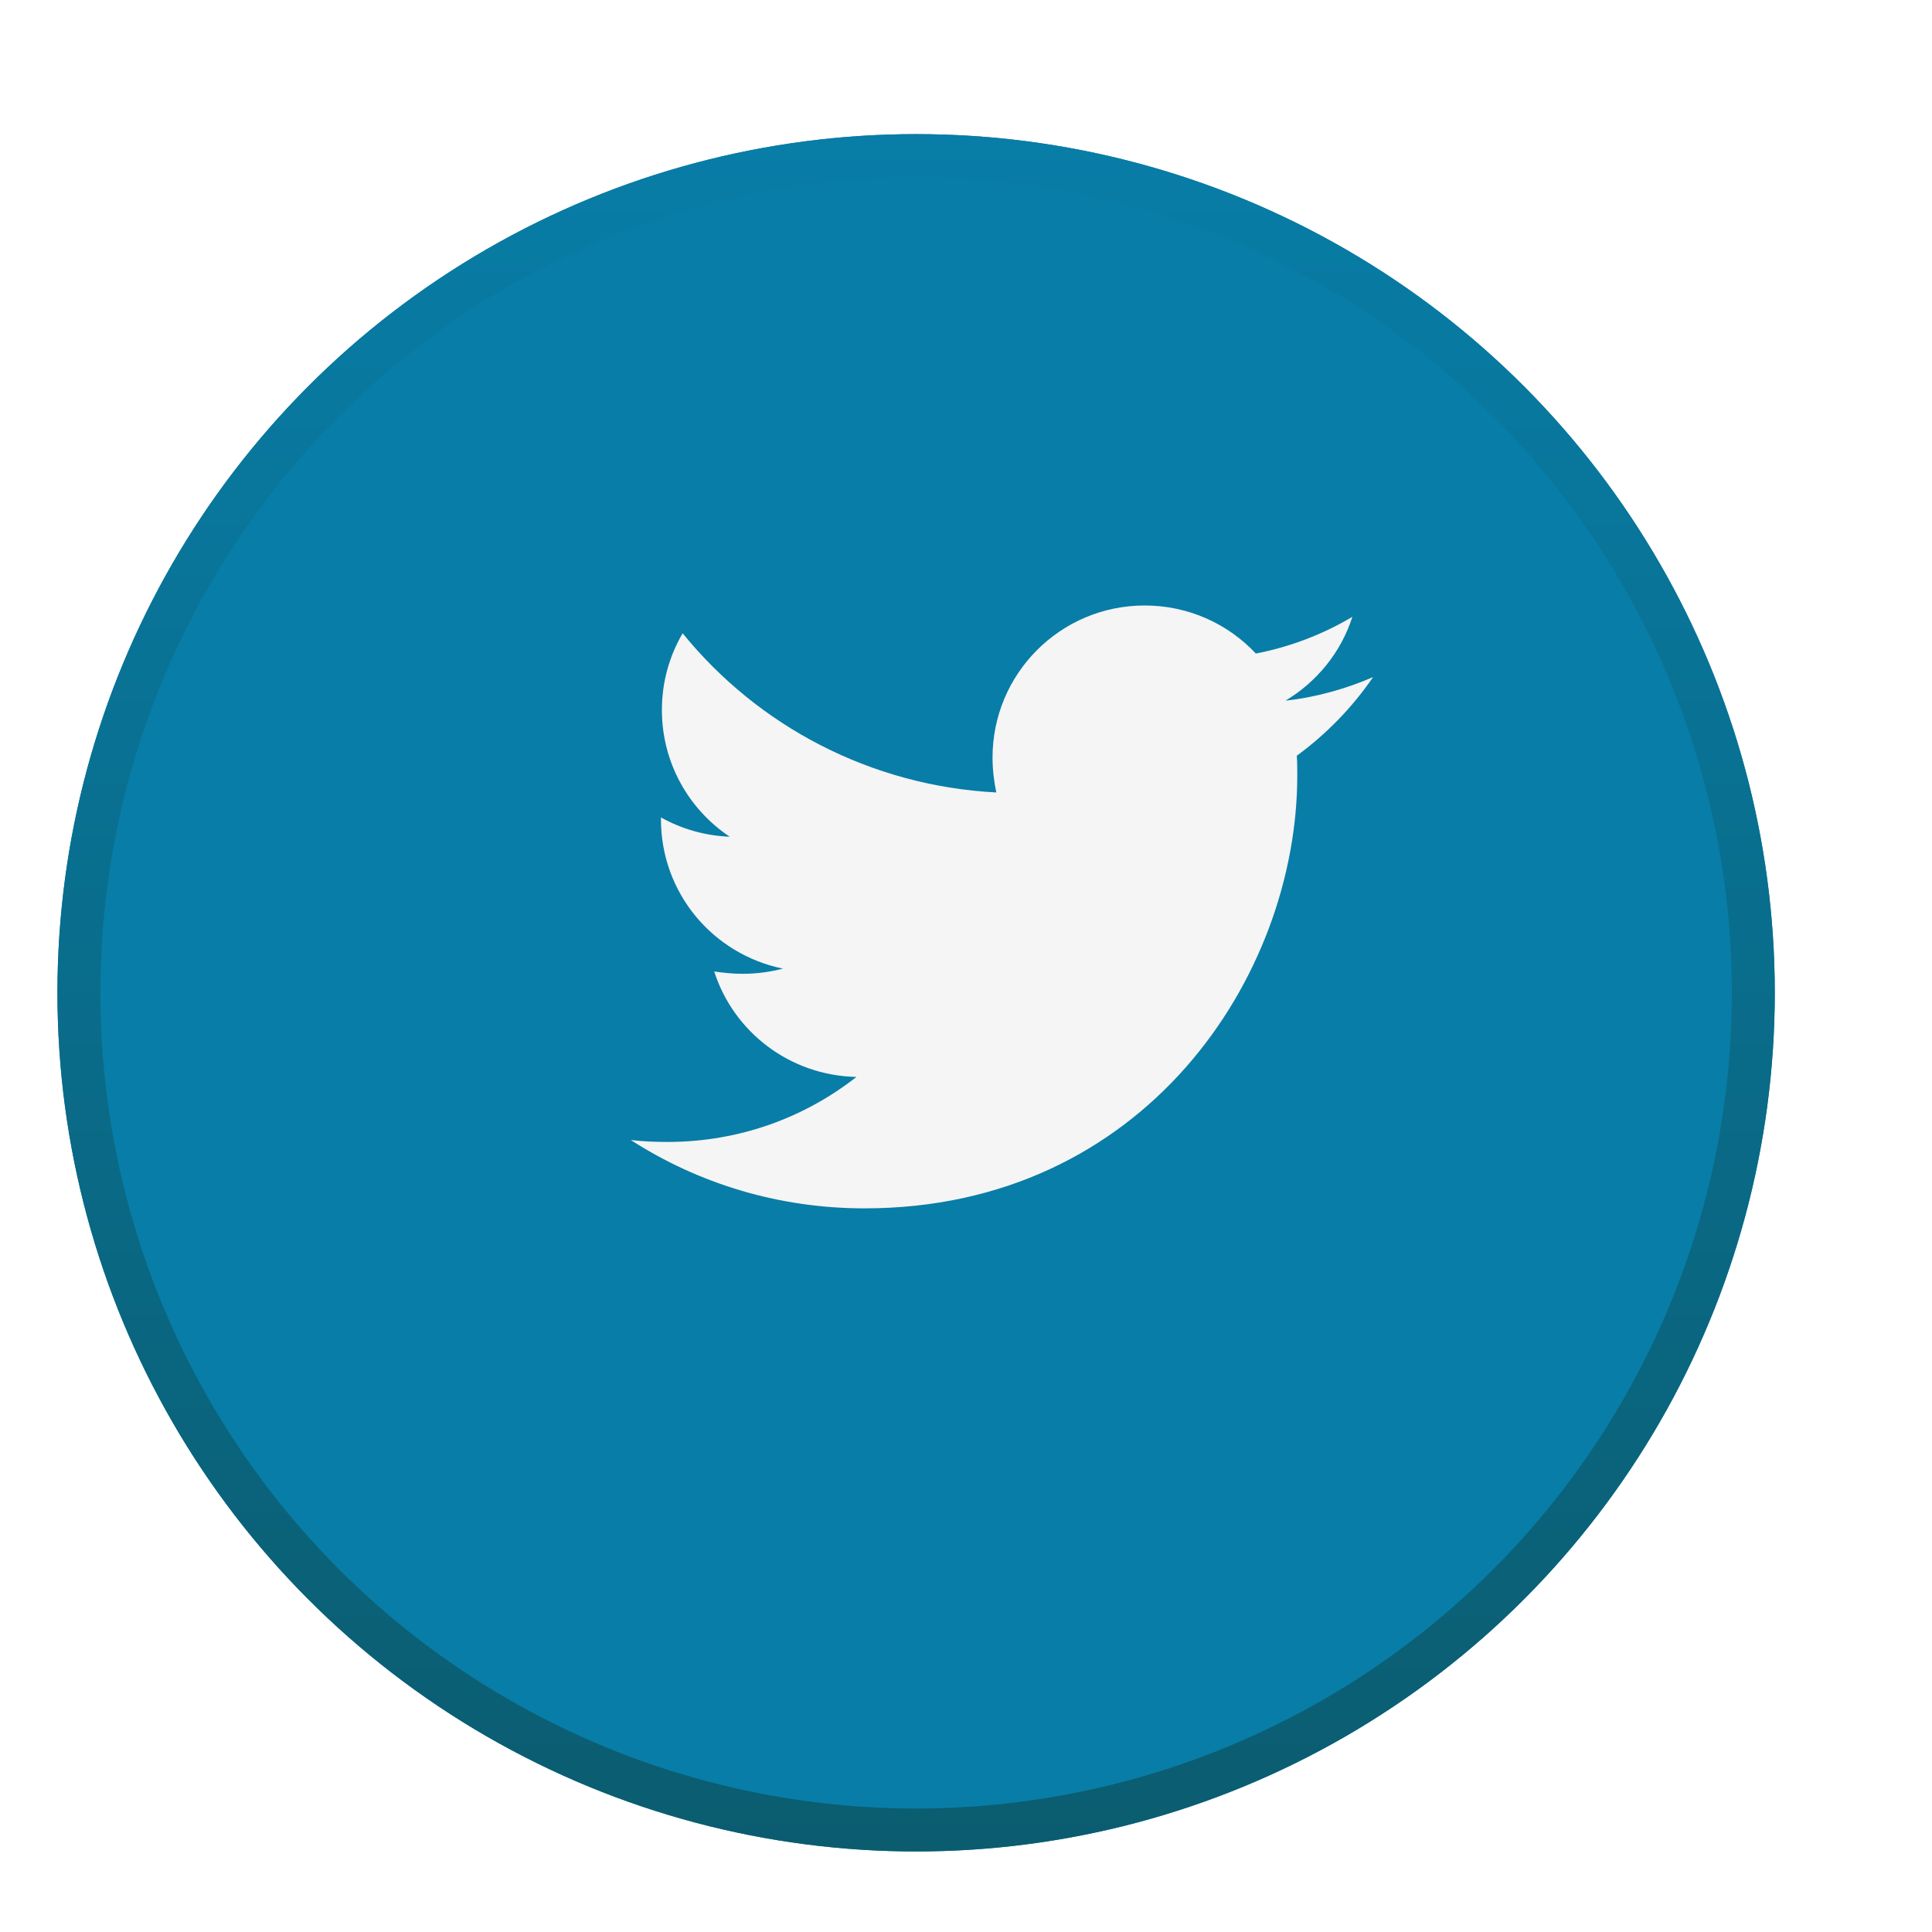 <svg width="45" height="45" viewBox="0 0 45 45" fill="none" xmlns="http://www.w3.org/2000/svg">
<g filter="url(#filter0_di_727_3522)">
<circle cx="23.338" cy="21.124" r="20" fill="#087DA7"/>
<circle cx="23.338" cy="21.124" r="19.5" stroke="url(#paint0_linear_727_3522)"/>
</g>
<path d="M30.205 17.602C30.216 17.756 30.216 17.91 30.216 18.063C30.216 22.747 26.651 28.145 20.135 28.145C18.127 28.145 16.262 27.563 14.693 26.554C14.979 26.587 15.253 26.598 15.549 26.598C17.206 26.598 18.73 26.039 19.948 25.084C18.39 25.051 17.085 24.031 16.635 22.627C16.855 22.66 17.074 22.682 17.304 22.682C17.622 22.682 17.941 22.638 18.237 22.561C16.613 22.232 15.395 20.806 15.395 19.084V19.04C15.867 19.303 16.416 19.467 16.997 19.489C16.043 18.853 15.417 17.767 15.417 16.538C15.417 15.88 15.593 15.277 15.9 14.75C17.644 16.9 20.266 18.305 23.206 18.458C23.151 18.195 23.118 17.921 23.118 17.646C23.118 15.694 24.698 14.103 26.662 14.103C27.682 14.103 28.604 14.531 29.251 15.222C30.052 15.068 30.819 14.772 31.5 14.366C31.236 15.189 30.677 15.88 29.942 16.319C30.655 16.242 31.346 16.045 31.982 15.771C31.5 16.473 30.896 17.098 30.205 17.602Z" fill="#F5F5F5"/>
<defs>
<filter id="filter0_di_727_3522" x="0.338" y="0.124" width="44" height="44" filterUnits="userSpaceOnUse" color-interpolation-filters="sRGB">
<feFlood flood-opacity="0" result="BackgroundImageFix"/>
<feColorMatrix in="SourceAlpha" type="matrix" values="0 0 0 0 0 0 0 0 0 0 0 0 0 0 0 0 0 0 127 0" result="hardAlpha"/>
<feOffset dx="-1" dy="1"/>
<feGaussianBlur stdDeviation="1"/>
<feComposite in2="hardAlpha" operator="out"/>
<feColorMatrix type="matrix" values="0 0 0 0 0 0 0 0 0 0 0 0 0 0 0 0 0 0 0.25 0"/>
<feBlend mode="normal" in2="BackgroundImageFix" result="effect1_dropShadow_727_3522"/>
<feBlend mode="normal" in="SourceGraphic" in2="effect1_dropShadow_727_3522" result="shape"/>
<feColorMatrix in="SourceAlpha" type="matrix" values="0 0 0 0 0 0 0 0 0 0 0 0 0 0 0 0 0 0 127 0" result="hardAlpha"/>
<feOffset dx="-1" dy="1"/>
<feGaussianBlur stdDeviation="2"/>
<feComposite in2="hardAlpha" operator="arithmetic" k2="-1" k3="1"/>
<feColorMatrix type="matrix" values="0 0 0 0 0 0 0 0 0 0 0 0 0 0 0 0 0 0 0.25 0"/>
<feBlend mode="normal" in2="shape" result="effect2_innerShadow_727_3522"/>
</filter>
<linearGradient id="paint0_linear_727_3522" x1="23.338" y1="1.124" x2="23.338" y2="41.124" gradientUnits="userSpaceOnUse">
<stop stop-color="#087DA7"/>
<stop offset="1" stop-color="#0B5C6F"/>
</linearGradient>
</defs>
</svg>

